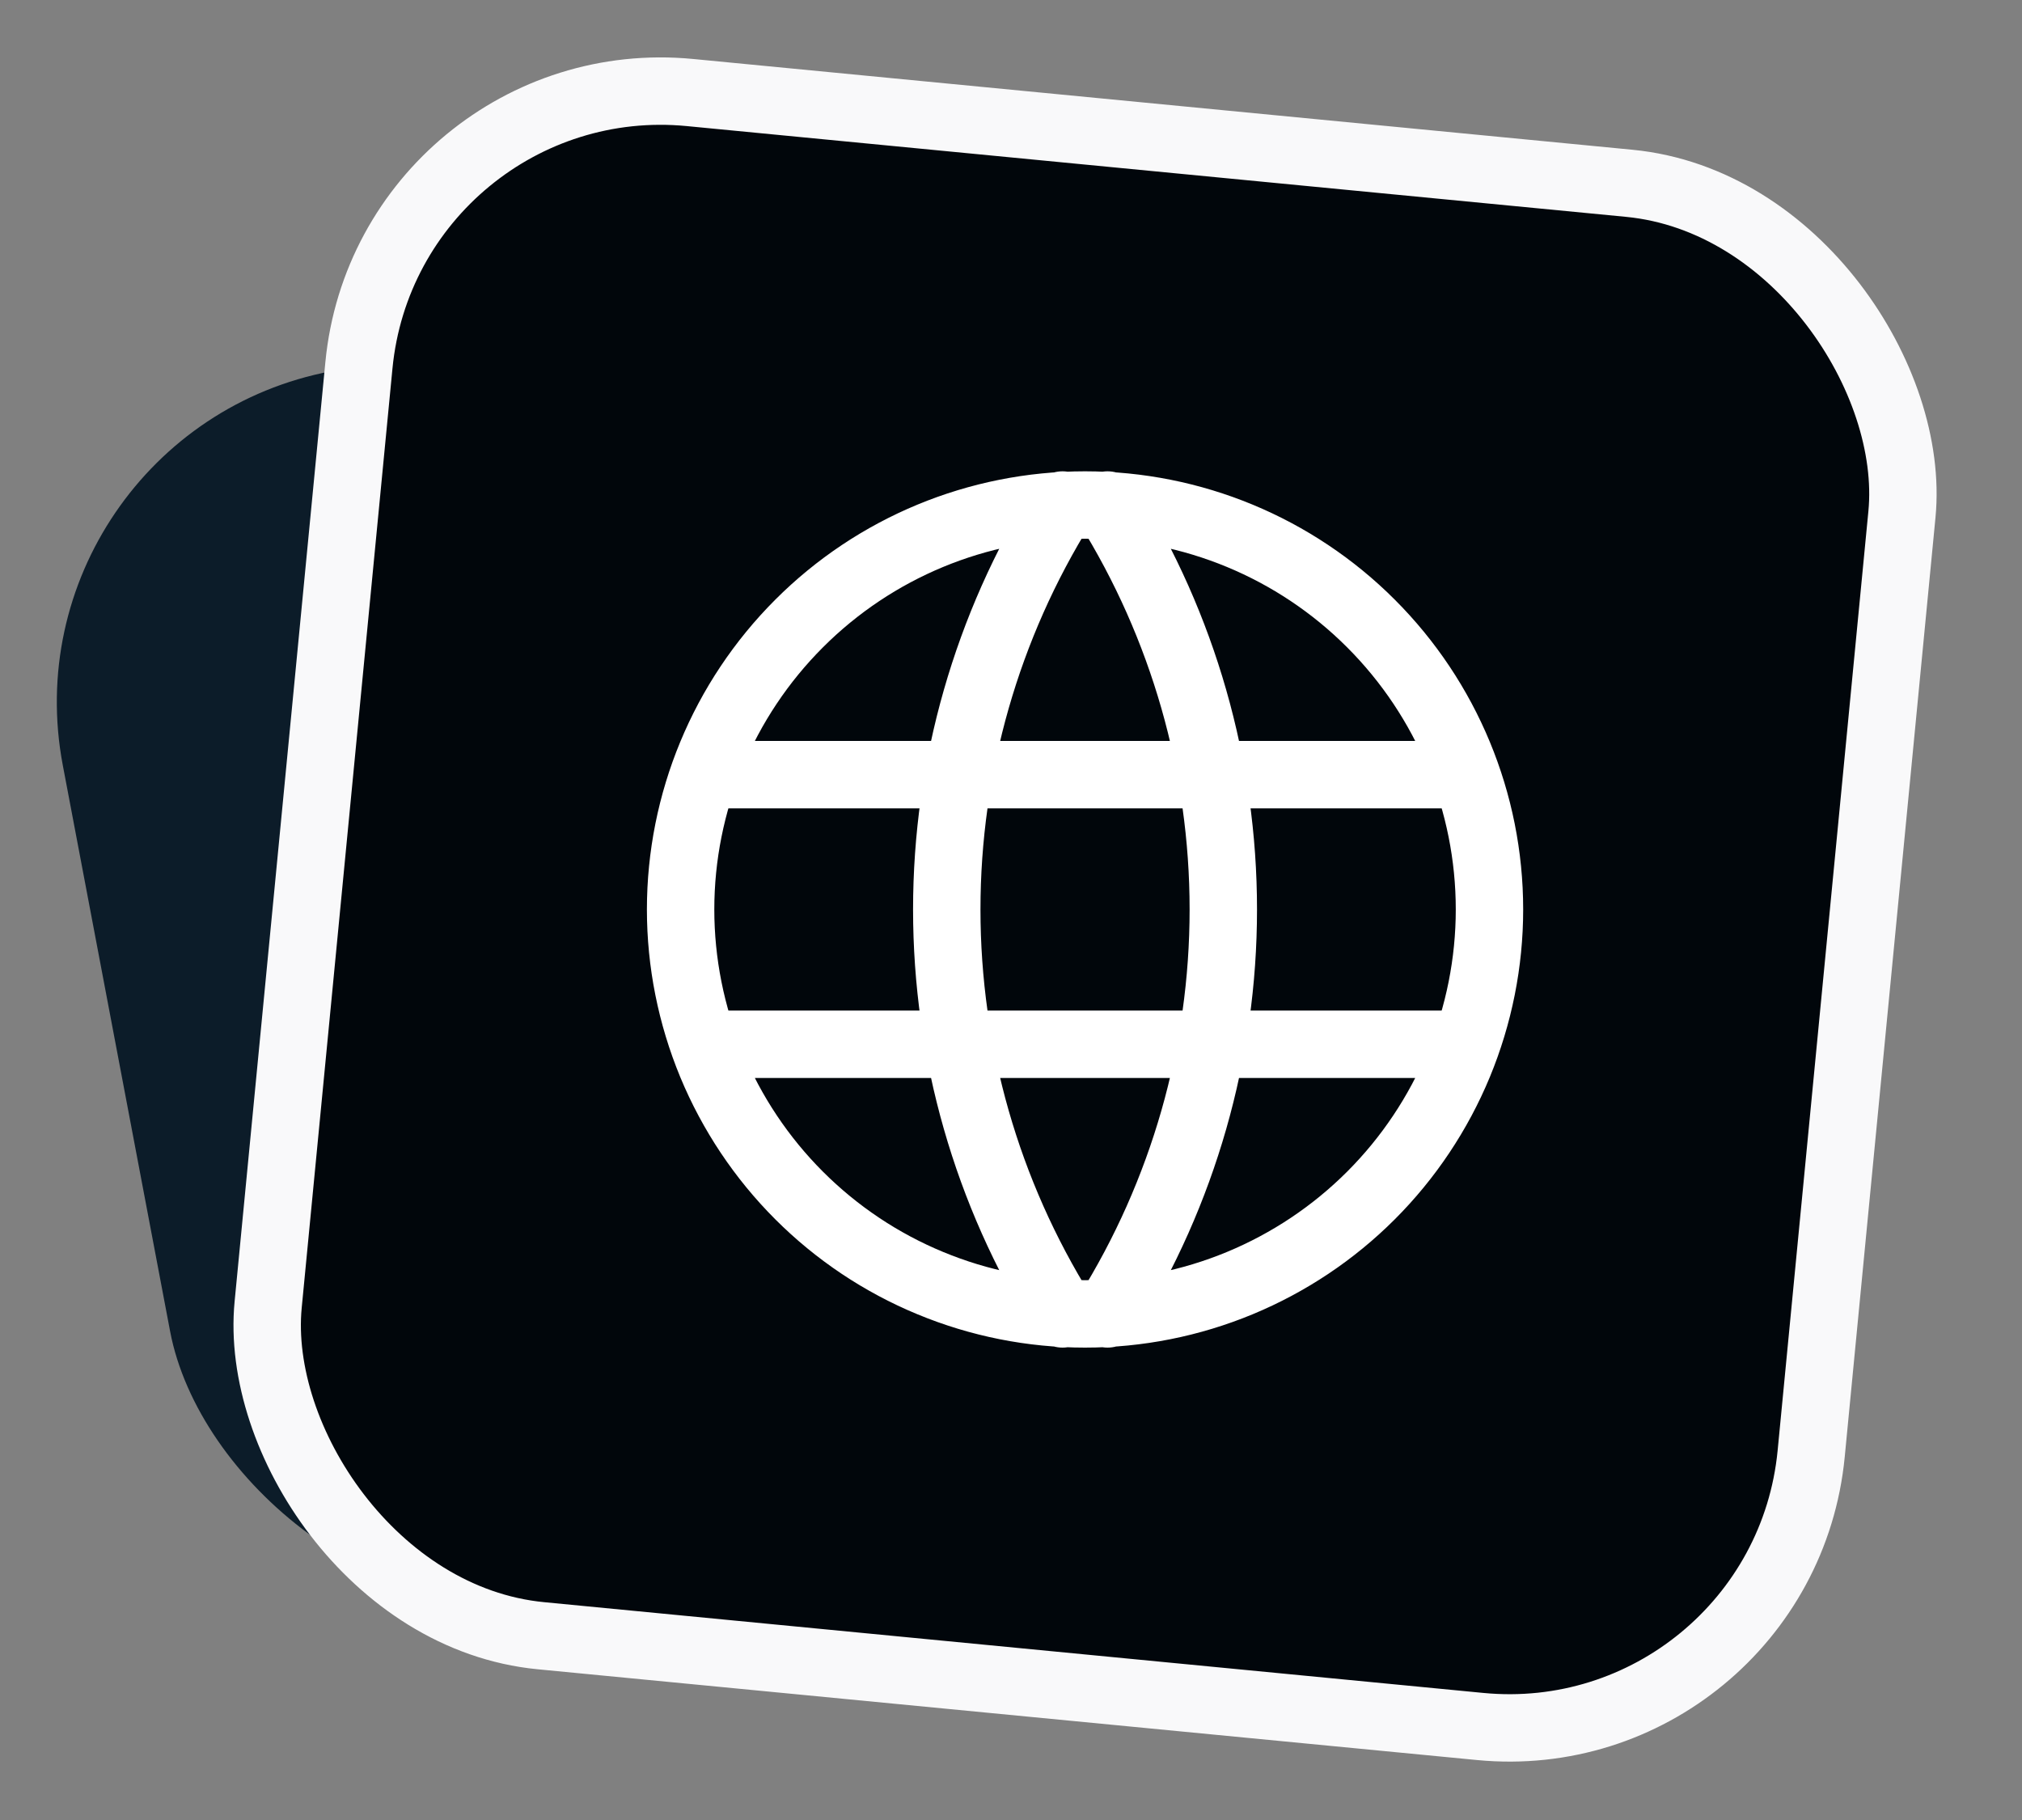 <svg width="30" height="27" viewBox="0 0 30 27" fill="none" xmlns="http://www.w3.org/2000/svg">
<rect x="0" y="0" width="30" height="27" fill="#808080" stroke="none"/>
<rect y="6.439" width="22.061" height="18.548" rx="5" transform="rotate(-10.736 0 6.439)" fill="#0C1C29"/>
<rect x="5.758" y="0.94" width="23" height="23" rx="4.5" transform="rotate(5.519 5.758 0.94)" fill="#01060B"/>
<rect x="5.758" y="0.94" width="23" height="23" rx="4.5" transform="rotate(5.519 5.758 0.94)" stroke="#F9F9FA"/>
<path d="M10.498 11.492H21.698M10.498 15.492H21.698M15.765 7.492C14.642 9.292 14.047 11.371 14.047 13.492C14.047 15.614 14.642 17.692 15.765 19.492M16.432 7.492C17.555 9.292 18.15 11.371 18.15 13.492C18.15 15.614 17.555 17.692 16.432 19.492M10.098 13.492C10.098 14.28 10.254 15.06 10.555 15.788C10.857 16.516 11.299 17.178 11.856 17.735C12.413 18.292 13.074 18.734 13.802 19.035C14.53 19.337 15.31 19.492 16.098 19.492C16.886 19.492 17.667 19.337 18.395 19.035C19.122 18.734 19.784 18.292 20.341 17.735C20.898 17.178 21.34 16.516 21.642 15.788C21.943 15.06 22.099 14.28 22.099 13.492C22.099 11.901 21.466 10.375 20.341 9.25C19.216 8.124 17.69 7.492 16.098 7.492C14.507 7.492 12.981 8.124 11.856 9.25C10.731 10.375 10.098 11.901 10.098 13.492Z" stroke="white" stroke-linecap="round" stroke-linejoin="round"/>
</svg>
